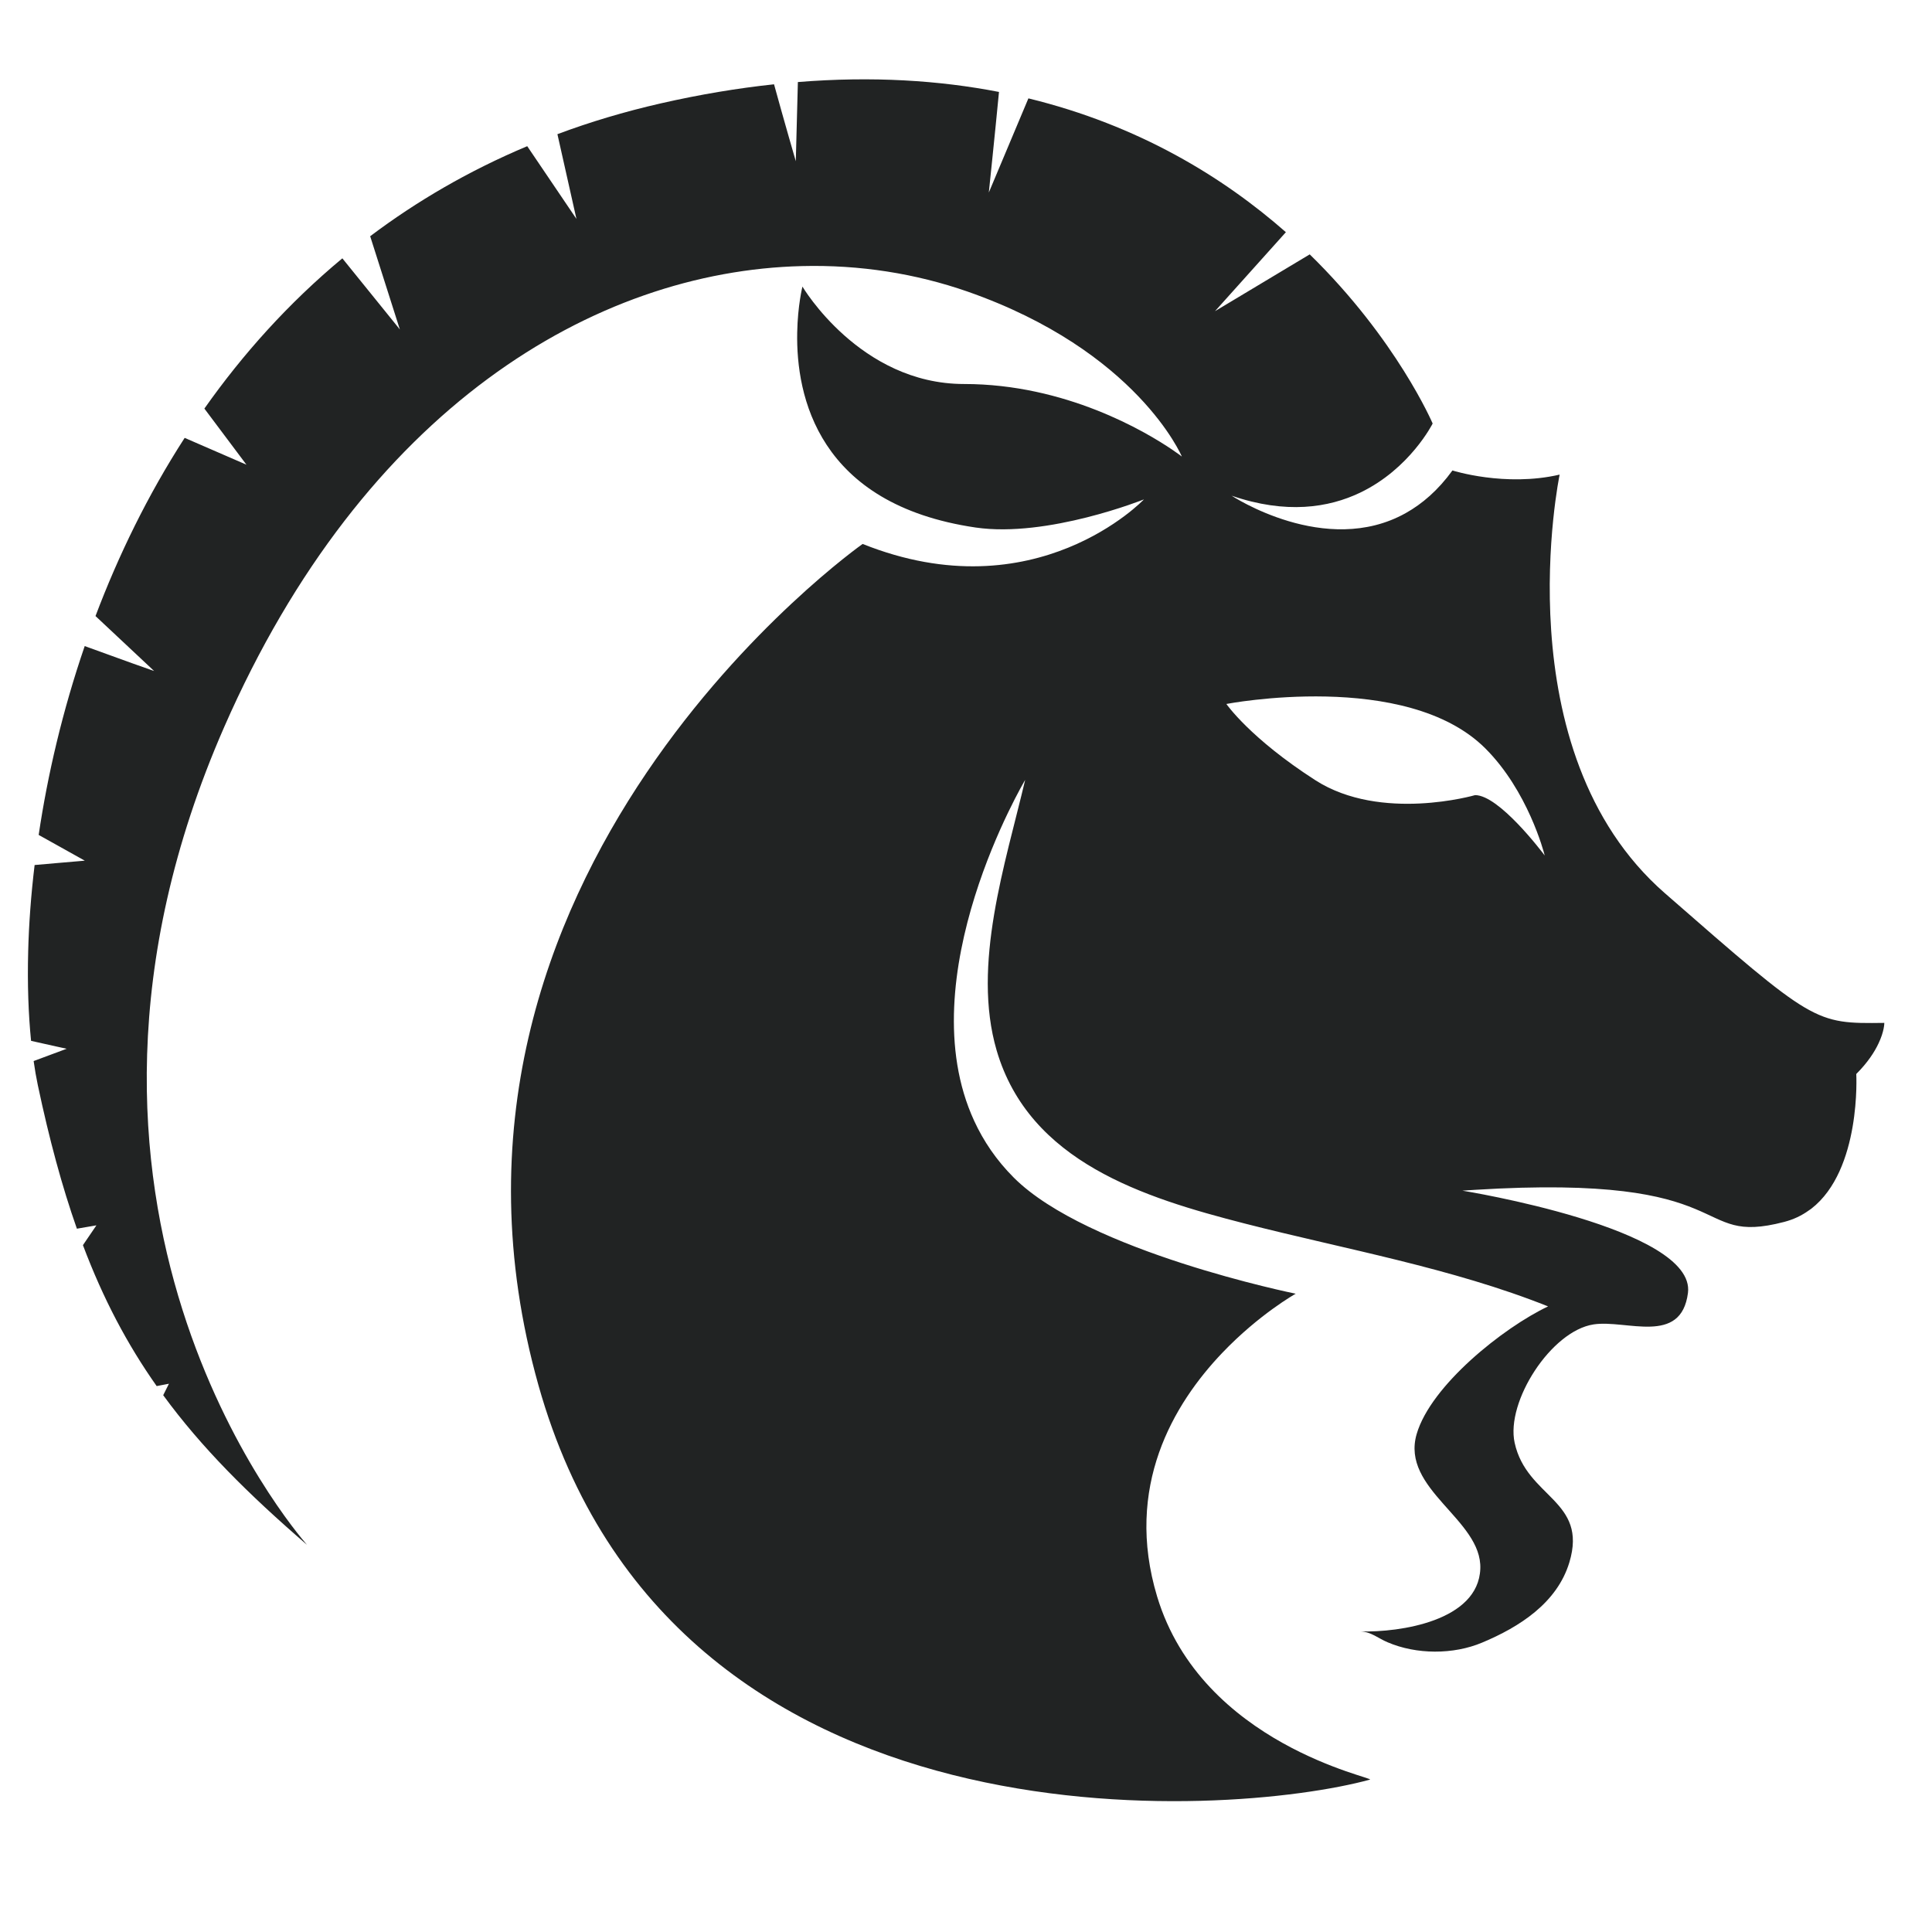 <?xml version="1.0" encoding="utf-8"?>
<!-- Generator: Adobe Illustrator 16.0.0, SVG Export Plug-In . SVG Version: 6.00 Build 0)  -->
<!DOCTYPE svg PUBLIC "-//W3C//DTD SVG 1.1//EN" "http://www.w3.org/Graphics/SVG/1.1/DTD/svg11.dtd">
<svg version="1.1" id="Layer_1" xmlns="http://www.w3.org/2000/svg" xmlns:xlink="http://www.w3.org/1999/xlink" x="0px" y="0px"
	 width="300px" height="300px" viewBox="0 0 300 300" enable-background="new 0 0 300 300" xml:space="preserve">
<path fill="#212323" d="M292.595,158.834c-10.865,0.136-10.865,0.136-34.091-20.152c-25.269-22.071-16.324-64.985-16.324-64.985
	c-8.482,1.969-16.645-0.644-16.645-0.644c-2.227,3.071-4.7,5.195-7.258,6.623c-12.431,6.949-27.031-2.705-27.031-2.705
	c8.468,2.903,15.06,1.876,19.967-0.476c7.748-3.719,11.249-10.731,11.249-10.731s-5.559-13.047-19.088-26.265l-14.707,8.82
	c0.415-0.458,6.964-7.776,11.004-12.265c-9.667-8.499-22.778-16.583-39.981-20.779l-6.146,14.619c0,0,0.983-9.375,1.578-15.617
	c-9.262-1.799-19.654-2.475-31.228-1.536l-0.323,12.294c0,0-1.949-6.716-3.379-11.944c-5.611,0.598-11.467,1.566-17.615,2.968
	c-5.642,1.289-10.973,2.887-16.021,4.777l2.954,13.157l-7.642-11.293c-9.06,3.807-17.164,8.543-24.387,13.983l4.429,13.912
	l0.179,0.569l-0.354-0.447l-8.574-10.603c-8.374,6.963-15.46,14.874-21.424,23.331l6.531,8.714l-9.593-4.166
	C22.928,76.892,18.378,86.271,14.83,95.66l6.313,5.918l2.787,2.615c0,0-1.372-0.478-3.434-1.213
	c-1.994-0.725-4.654-1.676-7.343-2.657c-3.448,10.053-5.767,20.009-7.148,29.324l3.475,1.938l3.688,2.059l-4.503,0.387l-3.29,0.289
	c-0.566,4.692-0.891,9.176-0.999,13.387v0.019c-0.135,5.085,0.034,9.757,0.448,13.895c2.938,0.671,5.532,1.228,5.532,1.228
	l-5.133,1.908c0.185,1.317,0.4,2.565,0.647,3.733c1.782,8.435,3.765,15.753,6.069,22.3l3.032-0.521l-2.093,3.075
	c3.149,8.361,6.89,15.416,11.449,21.884l1.905-0.364l-0.89,1.782c5.918,8.099,13.188,15.352,22.335,23.238
	c-1.996-2.29-45.325-52.811-12.868-126.986c21.705-49.551,57.545-70.792,89.703-71.582c8.991-0.229,17.688,1.159,25.713,3.953
	c26.378,9.222,33.292,25.621,33.292,25.621s-0.506-0.399-1.46-1.042c-4.122-2.8-16.557-10.221-32.359-10.221
	c-16.182,0-25.094-15.126-25.094-15.126s-0.739,2.921-0.814,7.146c-0.188,9.81,3.199,26.668,27.71,30.266
	c11.175,1.629,26.132-4.368,26.132-4.368s-16.782,17.678-43.682,6.918c0,0-72.68,51.162-50.337,130.643
	c20.749,73.775,107.605,67.123,129.105,61.233c1.004-0.275-26.081-5.392-33.04-28.435c-5.134-17.03,2.551-29.909,10.124-37.842
	c5.74-6.01,11.396-9.176,11.396-9.176s-32.282-6.532-43.778-18.028c-2.705-2.705-4.703-5.673-6.148-8.81
	c-10.297-22.331,7.917-52.948,7.917-52.948c-3.061,12.984-8.315,28.712-4.431,42.004c5.078,17.339,22.874,22.87,38.521,26.883
	c15.541,3.982,32.218,6.917,47.107,12.869c-6.961,3.301-18.213,12.278-20.408,19.825c-2.505,8.593,10.176,13.26,9.884,20.917
	c-0.31,8.116-12.5,9.896-18.614,9.728c1.644,0.046,2.765,1.078,4.196,1.676c4.502,1.938,10.237,1.938,14.691,0.064
	c5.78-2.417,11.649-6.148,13.557-12.466c2.906-9.669-6.634-10.021-8.498-18.566c-1.396-6.38,5.675-17.385,12.266-18.383
	c5.09-0.771,13.587,3.318,14.647-4.891c1.276-10.035-35.024-15.875-35.024-15.875c0.626-0.045,1.243-0.079,1.841-0.123
	c41.959-2.615,33.399,8.807,48.111,4.979c1.474-0.382,2.751-0.998,3.852-1.797c0.112-0.074,0.206-0.153,0.314-0.214
	c0.031-0.015,0.044-0.045,0.061-0.045c7.79-6.04,6.98-20.918,6.98-20.918c1.782-1.784,2.841-3.431,3.457-4.751
	C292.584,160.155,292.595,158.938,292.595,158.834z M204.264,121.161c-10.169-6.533-13.833-11.85-13.833-11.85
	s27.928-5.383,40.226,6.915c6.575,6.58,9.065,16.028,9.205,16.615c-0.418-0.556-7.082-9.375-10.808-9.375
	C229.056,123.467,214.458,127.695,204.264,121.161z"/>
</svg>

